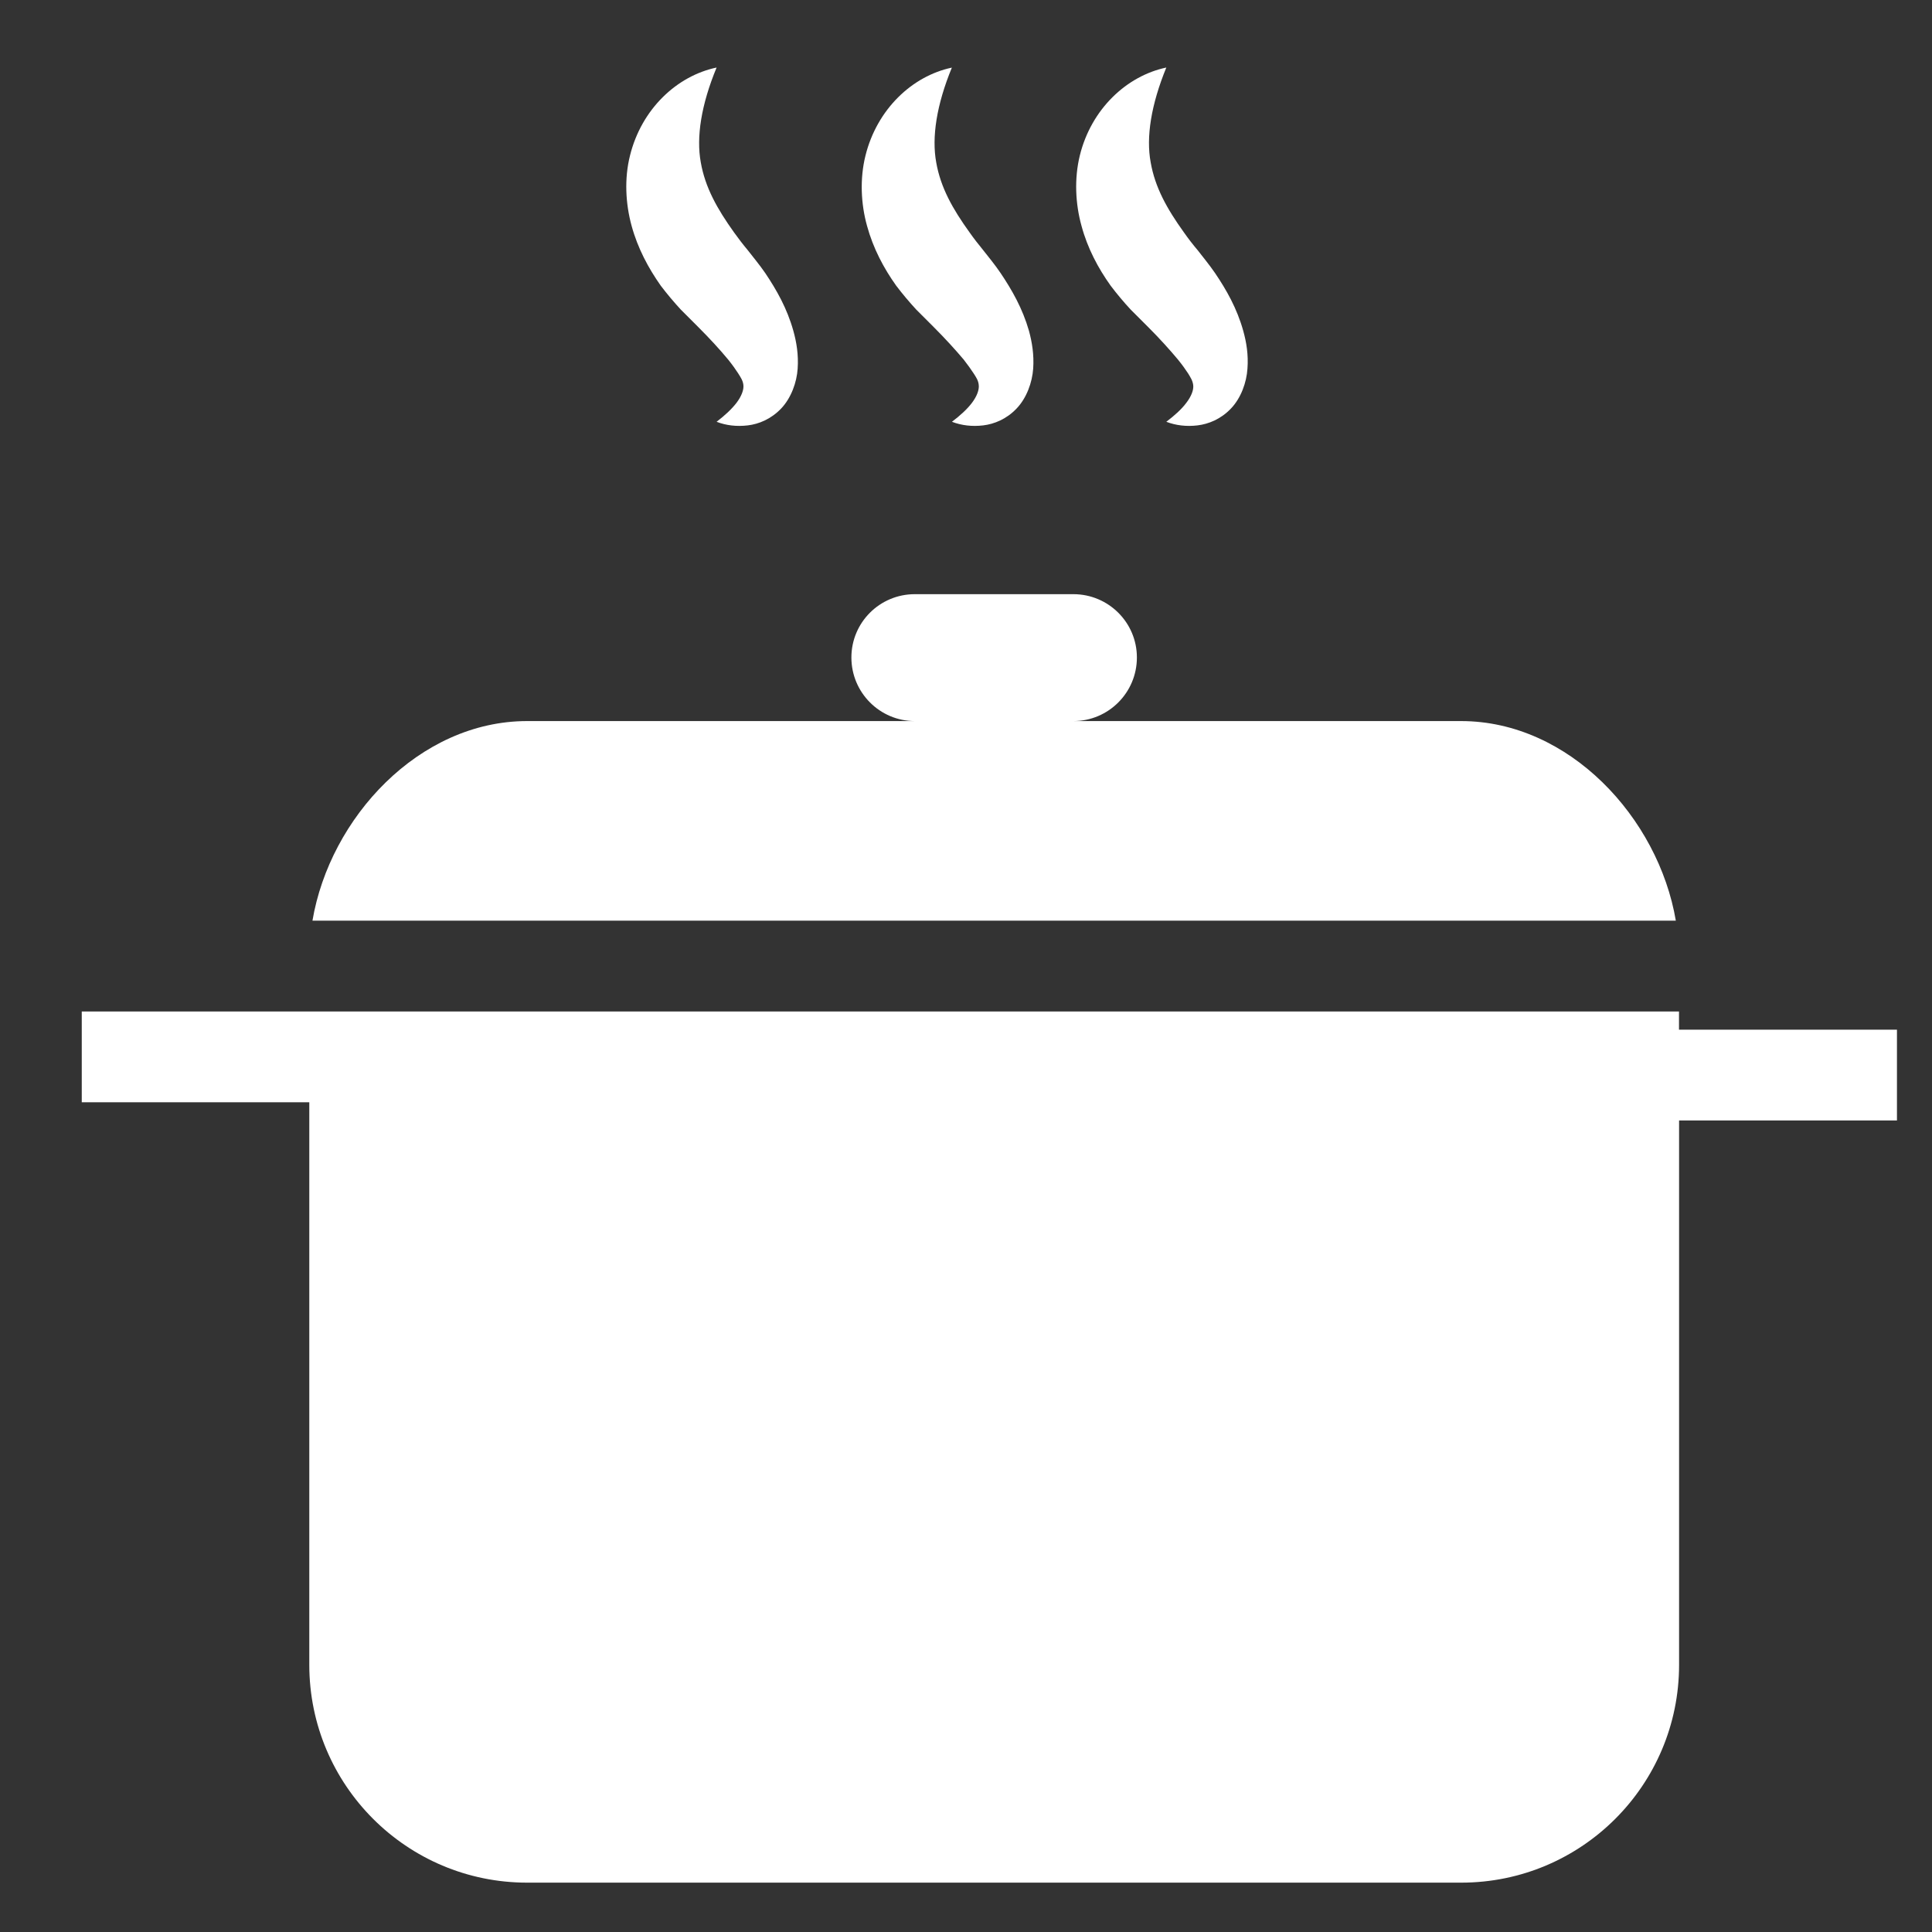 <svg width="22" height="22" viewBox="0 0 22 22" fill="none" xmlns="http://www.w3.org/2000/svg">
<rect x="0" y="0" width="22" height="22" fill="#333333" stroke="none"/>
<path d="M16.638 8.211H12.223C12.622 8.211 12.946 7.887 12.946 7.487C12.946 7.088 12.621 6.766 12.223 6.766H10.417C10.018 6.766 9.695 7.088 9.695 7.487C9.695 7.887 10.019 8.211 10.417 8.211H6.002C4.773 8.211 3.756 9.312 3.558 10.484H19.083C18.884 9.311 17.867 8.211 16.638 8.211Z" fill="white"/>
<path d="M19.119 11.725V11.518H3.558H3.522H0.931V12.552H3.522V18.957C3.522 20.328 4.633 21.438 6.002 21.438H16.639C18.009 21.438 19.12 20.328 19.12 18.957V12.759H21.601V11.725H19.119Z" fill="white"/>
<path d="M7.524 3.253C7.596 3.348 7.673 3.439 7.753 3.526L7.953 3.726C8.08 3.853 8.198 3.981 8.292 4.095C8.339 4.153 8.377 4.207 8.406 4.252C8.434 4.297 8.459 4.332 8.465 4.383C8.472 4.438 8.443 4.513 8.387 4.587C8.33 4.661 8.252 4.732 8.16 4.803C8.269 4.845 8.388 4.859 8.515 4.844C8.641 4.829 8.779 4.773 8.895 4.652C9.009 4.532 9.073 4.354 9.083 4.198C9.094 4.039 9.07 3.896 9.034 3.767C8.962 3.51 8.843 3.302 8.715 3.111C8.651 3.017 8.571 2.922 8.515 2.849C8.459 2.782 8.407 2.714 8.359 2.647C8.166 2.377 8.03 2.135 7.98 1.849C7.927 1.561 7.985 1.192 8.16 0.769C7.707 0.864 7.305 1.242 7.174 1.771C7.108 2.033 7.123 2.319 7.192 2.571C7.262 2.828 7.384 3.054 7.524 3.253Z" fill="white"/>
<path d="M10.205 3.253C10.277 3.348 10.354 3.439 10.434 3.526L10.634 3.726C10.761 3.853 10.878 3.981 10.974 4.095C11.019 4.153 11.058 4.207 11.087 4.252C11.116 4.297 11.14 4.332 11.145 4.383C11.152 4.438 11.124 4.513 11.068 4.587C11.012 4.661 10.933 4.732 10.84 4.803C10.95 4.845 11.07 4.859 11.196 4.844C11.321 4.829 11.461 4.773 11.576 4.652C11.691 4.532 11.754 4.354 11.765 4.198C11.776 4.039 11.752 3.896 11.717 3.767C11.643 3.51 11.523 3.302 11.395 3.111C11.332 3.017 11.253 2.922 11.196 2.849C11.141 2.782 11.088 2.714 11.041 2.647C10.847 2.378 10.711 2.135 10.661 1.85C10.608 1.562 10.665 1.193 10.839 0.77C10.387 0.865 9.986 1.244 9.855 1.773C9.79 2.034 9.803 2.321 9.873 2.572C9.943 2.828 10.063 3.054 10.205 3.253Z" fill="white"/>
<path d="M12.647 3.253C12.719 3.348 12.795 3.439 12.876 3.526L13.076 3.726C13.203 3.853 13.319 3.981 13.414 4.095C13.461 4.153 13.5 4.207 13.529 4.252C13.556 4.297 13.58 4.332 13.587 4.383C13.595 4.438 13.566 4.513 13.509 4.587C13.454 4.661 13.374 4.732 13.281 4.803C13.391 4.845 13.511 4.859 13.636 4.844C13.762 4.829 13.902 4.773 14.017 4.652C14.132 4.532 14.195 4.354 14.205 4.198C14.217 4.039 14.193 3.896 14.157 3.767C14.085 3.51 13.966 3.302 13.837 3.111C13.773 3.017 13.694 2.922 13.638 2.849C13.581 2.782 13.529 2.714 13.482 2.647C13.288 2.377 13.153 2.135 13.103 1.849C13.049 1.561 13.108 1.192 13.281 0.769C12.829 0.864 12.426 1.242 12.296 1.771C12.232 2.033 12.245 2.319 12.315 2.571C12.384 2.828 12.505 3.054 12.647 3.253Z" fill="white"/>
</svg>
